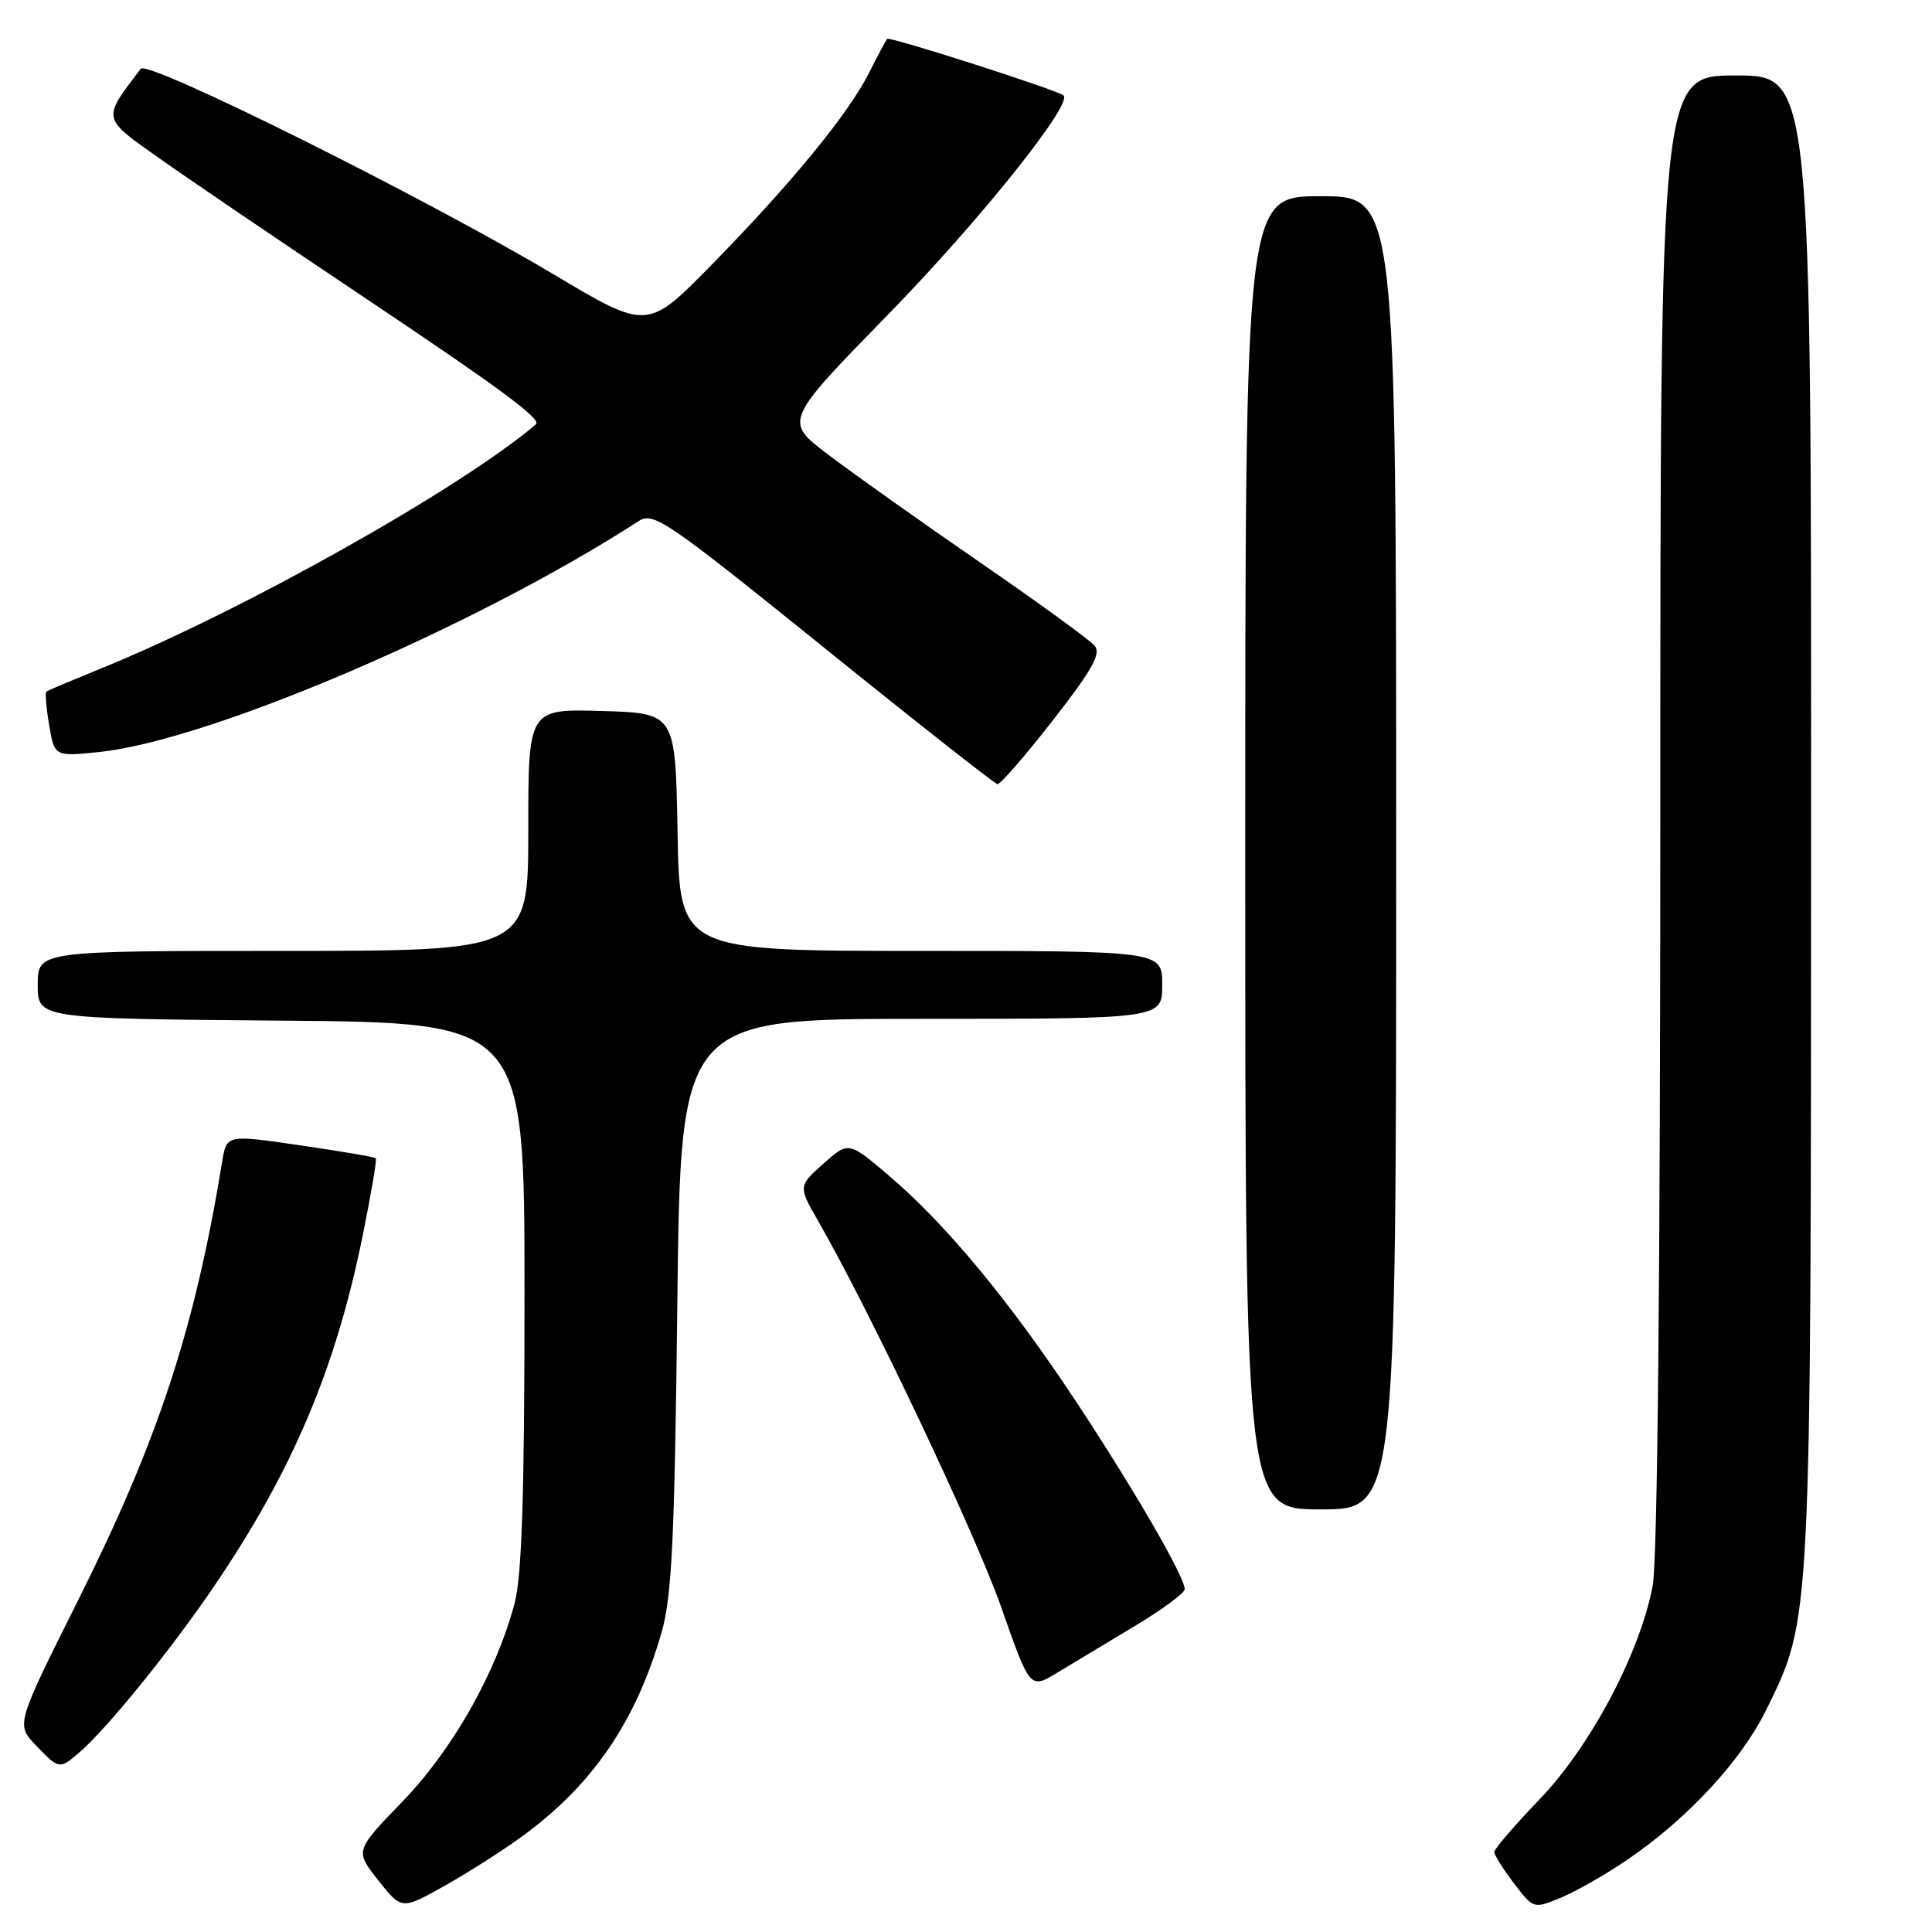 <?xml version="1.0" encoding="UTF-8" standalone="no"?>
<!DOCTYPE svg PUBLIC "-//W3C//DTD SVG 1.1//EN" "http://www.w3.org/Graphics/SVG/1.1/DTD/svg11.dtd" >
<svg xmlns="http://www.w3.org/2000/svg" xmlns:xlink="http://www.w3.org/1999/xlink" version="1.1" viewBox="0 0 256 256">
 <g >
 <path fill="currentColor"
d=" M 69.13 243.37 C 78.51 236.55 84.28 228.11 87.67 216.27 C 89.03 211.51 89.39 203.90 89.75 172.75 C 90.18 135.00 90.18 135.00 122.09 135.00 C 154.00 135.00 154.00 135.00 154.00 130.50 C 154.00 126.00 154.00 126.00 122.03 126.00 C 90.05 126.00 90.05 126.00 89.78 110.25 C 89.50 94.50 89.50 94.50 79.75 94.21 C 70.00 93.93 70.00 93.93 70.00 109.96 C 70.00 126.00 70.00 126.00 37.50 126.00 C 5.00 126.00 5.00 126.00 5.00 130.49 C 5.00 134.97 5.00 134.97 37.25 135.24 C 69.50 135.50 69.50 135.50 69.50 171.50 C 69.50 198.03 69.15 208.80 68.19 212.44 C 65.74 221.64 59.99 231.82 53.35 238.69 C 47.02 245.24 47.02 245.24 50.12 249.15 C 53.22 253.07 53.22 253.07 58.86 249.91 C 61.96 248.17 66.58 245.23 69.13 243.37 Z  M 215.68 246.39 C 223.65 240.95 230.72 233.31 234.02 226.59 C 240.04 214.33 239.96 215.93 239.98 108.25 C 240.00 10.00 240.00 10.00 230.00 10.00 C 220.00 10.00 220.00 10.00 220.00 107.36 C 220.00 168.66 219.63 206.72 218.99 210.11 C 217.32 219.00 210.78 231.36 204.01 238.41 C 200.70 241.85 198.00 245.00 198.00 245.40 C 198.00 245.80 199.17 247.67 200.60 249.54 C 203.20 252.95 203.20 252.95 206.85 251.44 C 208.86 250.61 212.83 248.34 215.68 246.39 Z  M 10.50 232.22 C 14.19 229.05 22.68 218.57 28.43 210.10 C 38.75 194.88 44.45 181.44 48.03 163.86 C 49.16 158.30 49.96 153.63 49.79 153.47 C 49.63 153.31 45.12 152.54 39.76 151.76 C 30.03 150.34 30.03 150.34 29.44 153.92 C 25.82 176.05 20.97 190.82 10.37 212.00 C 2.12 228.50 2.12 228.50 4.74 231.25 C 7.81 234.46 7.88 234.47 10.50 232.22 Z  M 150.30 215.50 C 153.97 213.30 156.97 211.09 156.98 210.58 C 157.01 208.99 150.30 197.39 142.60 185.74 C 133.86 172.50 125.41 162.29 117.88 155.86 C 112.44 151.22 112.44 151.22 109.10 154.20 C 105.76 157.18 105.76 157.18 108.44 161.84 C 115.36 173.90 129.23 203.17 132.66 212.95 C 136.48 223.83 136.48 223.83 140.06 221.66 C 142.02 220.47 146.63 217.70 150.30 215.50 Z  M 185.00 113.00 C 185.00 26.00 185.00 26.00 175.00 26.00 C 165.00 26.00 165.00 26.00 165.00 113.00 C 165.00 200.00 165.00 200.00 175.00 200.00 C 185.00 200.00 185.00 200.00 185.00 113.00 Z  M 139.50 95.46 C 144.71 88.79 145.93 86.62 145.05 85.56 C 144.43 84.82 137.53 79.80 129.71 74.42 C 121.90 69.04 112.89 62.64 109.70 60.21 C 103.89 55.80 103.89 55.80 117.70 41.65 C 129.73 29.33 142.20 13.76 140.92 12.64 C 140.11 11.93 117.87 4.80 117.56 5.15 C 117.39 5.34 116.30 7.38 115.14 9.68 C 112.39 15.12 104.79 24.39 94.25 35.13 C 85.78 43.76 85.78 43.76 73.32 36.33 C 56.15 26.11 19.57 7.90 18.65 9.11 C 13.49 15.90 13.41 15.53 21.22 21.05 C 25.22 23.88 36.83 31.76 47.00 38.56 C 66.39 51.53 71.83 55.54 71.00 56.24 C 60.89 64.80 32.26 80.88 13.50 88.53 C 9.65 90.10 6.34 91.49 6.15 91.62 C 5.96 91.76 6.12 93.75 6.51 96.06 C 7.22 100.26 7.22 100.26 13.19 99.64 C 27.79 98.11 62.94 83.06 84.61 69.06 C 86.58 67.79 88.22 68.90 109.11 85.75 C 121.42 95.69 131.80 103.85 132.17 103.91 C 132.53 103.96 135.84 100.16 139.50 95.46 Z "/>
</g>
</svg>